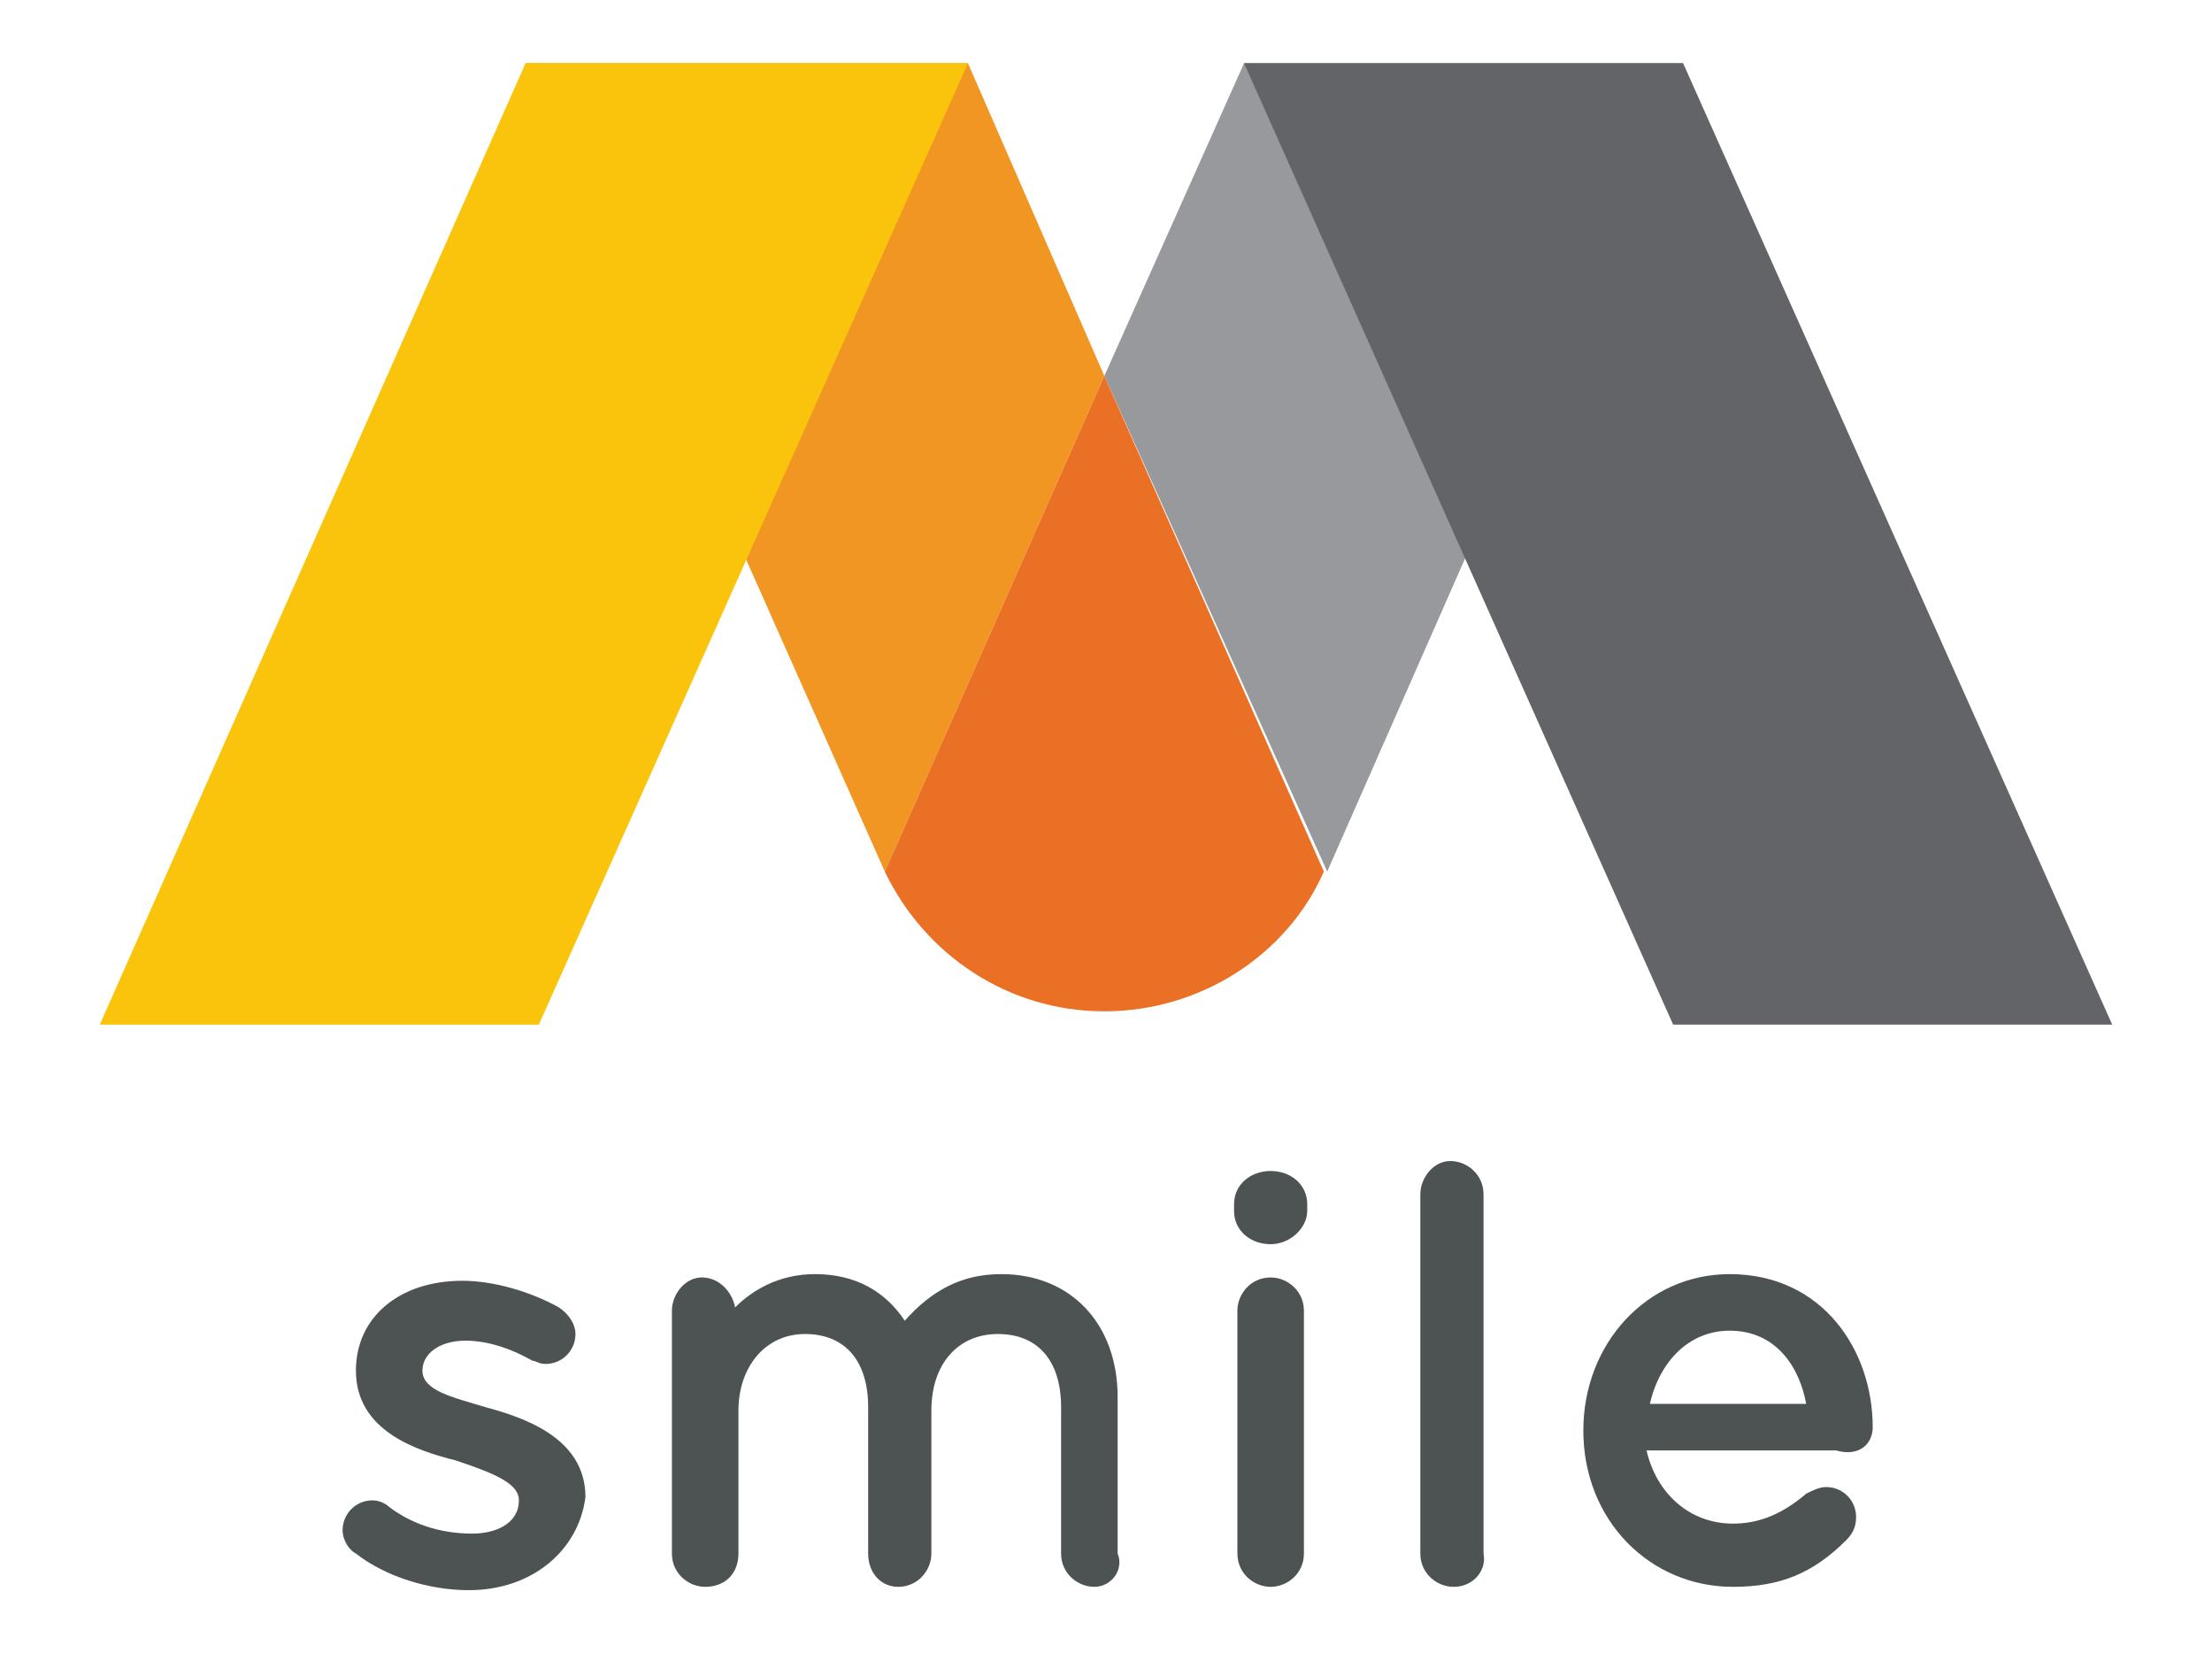 <?xml version="1.0" encoding="utf-8"?>
<!-- Generator: Adobe Illustrator 21.0.0, SVG Export Plug-In . SVG Version: 6.00 Build 0)  -->
<svg version="1.1" id="Layer_1" xmlns="http://www.w3.org/2000/svg" xmlns:xlink="http://www.w3.org/1999/xlink" x="0px" y="0px"
	 viewBox="0 0 66.5 49.7" style="enable-background:new 0 0 66.5 49.7;" xml:space="preserve">
<style type="text/css">
	.st0{fill:#F7F9FE;}
	.st1{fill:#A0A0A0;}
	.st2{fill-rule:evenodd;clip-rule:evenodd;fill:#38717C;}
	.st3{fill-rule:evenodd;clip-rule:evenodd;fill:#FFFFFF;stroke:#C6C6C6;stroke-width:0.75;stroke-miterlimit:10;}
	.st4{fill:#E88053;}
	.st5{fill:#FFFFFF;fill-opacity:0;}
	.st6{opacity:0.357;fill:#FFFFFF;fill-opacity:0.3;enable-background:new    ;}
	.st7{opacity:0.9;fill:#FFFFFF;enable-background:new    ;}
	.st8{fill:#FFFFFF;fill-opacity:0.3;}
	.st9{fill:#FFFFFF;}
	.st10{enable-background:new    ;}
	.st11{opacity:0.634;}
	.st12{fill:#262626;}
	.st13{clip-path:url(#SVGID_4_);fill-rule:evenodd;clip-rule:evenodd;fill:#FFFFFF;}
	.st14{clip-path:url(#SVGID_6_);}
	.st15{clip-path:url(#SVGID_8_);fill:#FFFFFF;}
	.st16{fill:#6B6B6B;}
	.st17{fill:#F86E57;}
	.st18{clip-path:url(#SVGID_12_);fill-rule:evenodd;clip-rule:evenodd;fill:#FFFFFF;}
	.st19{clip-path:url(#SVGID_14_);}
	.st20{clip-path:url(#SVGID_16_);fill:#FFFFFF;}
	.st21{clip-path:url(#SVGID_20_);fill-rule:evenodd;clip-rule:evenodd;fill:#FFFFFF;}
	.st22{clip-path:url(#SVGID_22_);}
	.st23{clip-path:url(#SVGID_24_);fill:#FFFFFF;}
	.st24{clip-path:url(#SVGID_28_);fill-rule:evenodd;clip-rule:evenodd;fill:#FFFFFF;}
	.st25{clip-path:url(#SVGID_30_);}
	.st26{clip-path:url(#SVGID_32_);fill:#FFFFFF;}
	.st27{clip-path:url(#SVGID_36_);fill-rule:evenodd;clip-rule:evenodd;fill:#FFFFFF;}
	.st28{clip-path:url(#SVGID_38_);}
	.st29{clip-path:url(#SVGID_40_);fill:#FFFFFF;}
	.st30{clip-path:url(#SVGID_44_);fill-rule:evenodd;clip-rule:evenodd;fill:#FFFFFF;}
	.st31{clip-path:url(#SVGID_46_);}
	.st32{clip-path:url(#SVGID_48_);fill:#FFFFFF;}
	.st33{clip-path:url(#SVGID_52_);fill-rule:evenodd;clip-rule:evenodd;fill:#FFFFFF;}
	.st34{clip-path:url(#SVGID_54_);}
	.st35{clip-path:url(#SVGID_56_);fill:#FFFFFF;}
	.st36{fill-rule:evenodd;clip-rule:evenodd;fill:#444141;}
	.st37{fill-rule:evenodd;clip-rule:evenodd;fill:#E88053;}
	.st38{clip-path:url(#SVGID_60_);fill-rule:evenodd;clip-rule:evenodd;fill:#FFFFFF;}
	.st39{clip-path:url(#SVGID_62_);}
	.st40{clip-path:url(#SVGID_64_);fill:#FFFFFF;}
	.st41{fill-rule:evenodd;clip-rule:evenodd;fill:#F7F9FE;}
	.st42{fill:#EEB830;}
	.st43{fill:#38717C;}
	.st44{fill:#F29E6E;}
	.st45{fill:#F7F9FE;stroke:#E88053;stroke-width:4;stroke-miterlimit:10;}
	.st46{fill:none;stroke:#E88053;stroke-miterlimit:10;}
	.st47{fill:#97999C;}
	.st48{fill:#636467;}
	.st49{fill:#F19623;}
	.st50{fill:#FBC40C;}
	.st51{fill:#EA7025;}
	.st52{fill:#4D5252;}
	.st53{fill:#027382;}
	.st54{fill:#0C6BC2;}
	.st55{clip-path:url(#SVGID_68_);fill:#027382;}
	.st56{fill:none;stroke:#F1F2F2;stroke-width:1.04;stroke-linecap:round;stroke-miterlimit:10;}
	.st57{fill:#C3DAED;}
	.st58{fill:#7A94D3;}
	.st59{fill:#F7B58E;}
	.st60{fill:#634087;}
	.st61{fill:#F39F85;}
	.st62{fill:#2B3D82;}
	.st63{filter:url(#Adobe_OpacityMaskFilter);}
	.st64{mask:url(#mask-7_1_);fill:#2B3D82;}
	.st65{filter:url(#Adobe_OpacityMaskFilter_1_);}
	.st66{mask:url(#mask-9_1_);fill:url(#Fill-169_3_);}
	.st67{filter:url(#Adobe_OpacityMaskFilter_2_);}
	.st68{mask:url(#mask-12_2_);fill:#634087;}
	.st69{fill:#213268;}
	.st70{fill:#465DA5;}
	.st71{filter:url(#Adobe_OpacityMaskFilter_3_);}
	.st72{mask:url(#mask-14_2_);fill:#8B588E;}
	.st73{fill:#01888B;}
	.st74{filter:url(#Adobe_OpacityMaskFilter_4_);}
	.st75{mask:url(#mask-16_2_);fill:#01888B;}
	.st76{filter:url(#Adobe_OpacityMaskFilter_5_);}
	.st77{mask:url(#mask-18_2_);fill:#63C0C4;}
	.st78{fill:#FFBB99;}
	.st79{fill:#57C4C4;}
	.st80{filter:url(#Adobe_OpacityMaskFilter_6_);}
	.st81{mask:url(#mask-20_2_);fill:url(#Fill-267_3_);}
	.st82{clip-path:url(#SVGID_70_);fill:#027382;}
	.st83{filter:url(#Adobe_OpacityMaskFilter_7_);}
	.st84{mask:url(#mask-7_2_);fill:#2B3D82;}
	.st85{filter:url(#Adobe_OpacityMaskFilter_8_);}
	.st86{mask:url(#mask-9_2_);fill:url(#Fill-169_4_);}
	.st87{filter:url(#Adobe_OpacityMaskFilter_9_);}
	.st88{mask:url(#mask-12_1_);fill:#634087;}
	.st89{filter:url(#Adobe_OpacityMaskFilter_10_);}
	.st90{mask:url(#mask-14_1_);fill:#8B588E;}
	.st91{filter:url(#Adobe_OpacityMaskFilter_11_);}
	.st92{mask:url(#mask-16_1_);fill:#01888B;}
	.st93{filter:url(#Adobe_OpacityMaskFilter_12_);}
	.st94{mask:url(#mask-18_1_);fill:#63C0C4;}
	.st95{filter:url(#Adobe_OpacityMaskFilter_13_);}
	.st96{mask:url(#mask-20_1_);fill:url(#Fill-267_4_);}
	.st97{clip-path:url(#SVGID_72_);fill:#38717C;}
	.st98{opacity:0.1;}
	.st99{fill:#2D2D2D;}
	.st100{fill:#A7A9AC;}
	.st101{fill:#BCBEC0;}
	.st102{fill:#44448C;}
	.st103{fill:#77BC4A;}
	.st104{opacity:5.000000e-02;fill:#262223;}
	.st105{fill:#F7C39F;}
	.st106{fill:none;stroke:#D84439;stroke-width:0.995;stroke-linecap:round;stroke-miterlimit:10;}
	.st107{fill:#FB7A68;}
	.st108{fill:#D84439;}
	.st109{fill:#4F4A97;}
	.st110{fill:#F4633B;}
	.st111{opacity:0.1;fill:#262223;}
	.st112{opacity:0.1;fill:#9E6A43;}
	.st113{fill:#434342;}
	.st114{fill:#D6D9DB;}
	.st115{fill:#FCCA97;}
	.st116{opacity:0.5;fill:#D89C73;}
	.st117{opacity:5.000000e-02;}
	.st118{fill:#EDE674;}
	.st119{fill:#38281A;}
	.st120{fill:#D89C73;}
	.st121{fill:#473522;}
	.st122{fill:#E6B289;}
	.st123{fill:#BD6A9E;}
	.st124{fill:#3C3C3B;}
	.st125{fill:#E18B09;}
	.st126{fill:#E6E7E8;}
	.st127{fill:#8FD2EF;}
	.st128{fill:#88CBE2;}
	.st129{fill:#5E443F;}
	.st130{fill:#FFB380;}
	.st131{fill:#F2A672;}
	.st132{fill:#A4DFFF;}
	.st133{fill:#1559AA;}
	.st134{opacity:0.1;fill:#BA6536;}
	.st135{fill:#D89832;}
	.st136{opacity:7.000000e-02;}
	.st137{fill:#2A2A2B;}
	.st138{fill:#323233;}
	.st139{fill:#DBDDD9;}
	.st140{fill:#E84D4D;}
	.st141{fill:#F4BE8E;}
	.st142{fill:#D1D3D4;}
	.st143{fill:#2A1B40;}
	.st144{opacity:0.5;fill:#EFB378;}
	.st145{fill:#7F583D;}
	.st146{fill:#005274;}
	.st147{fill:#F96767;}
	.st148{clip-path:url(#SVGID_74_);fill:#38717C;}
	.st149{fill-rule:evenodd;clip-rule:evenodd;fill:none;stroke:#C6C6C6;stroke-width:0.5;stroke-miterlimit:10;}
</style>
<g>
	<g>
		<path class="st9" d="M17.5,32.7L17.5,32.7l5-11l2.4,5.3l0,0c1.5,3.3,4.8,5.4,8.4,5.4c1.1,0,2.3-0.2,3.3-0.6c0,0,0.1,0,0.1,0l0.1,0
			c0,0,0.1,0,0.1,0c2.1-0.9,3.8-2.5,4.8-4.6l2.4-5.4l4.4,9.9l0.5,1.2h0l0,0h17.5L51.9,0H36.2l-2.9,6.5L30.4,0h0l0,0H14.6L0,32.7
			L17.5,32.7L17.5,32.7z M15,28.8L15,28.8l-9,0L17.1,3.9h10.7l0,0h0L30,8.8l0,0l3.2,7.3l5.4-12.2h10.7l11.1,24.9h-9L44,12l-5.9,13.3
			c-0.6,1.2-1.5,2.2-2.8,2.7l-0.2,0.1c-0.6,0.2-1.3,0.4-1.9,0.4c-2.1,0-4-1.2-4.8-3.1l-5.9-13.3L15,28.8L15,28.8z"/>
		<path class="st9" d="M56.7,38.5c-1.1-1.4-2.8-2.2-4.7-2.2c-2.3,0-4.3,1.3-5.4,3.2v-3.6c0-1.6-1.3-2.9-2.9-2.9
			c-1.3,0-2.4,0.8-2.8,2c-0.5-1-1.5-1.8-2.8-1.8c-1.7,0-3,1.3-3,2.9v0.2c0,0.6,0.2,1.1,0.5,1.6c-0.2,0.4-0.4,0.9-0.4,1.4v0.2
			c-0.8-1.9-2.6-3.2-4.9-3.2c-1.1,0-2,0.3-2.9,0.8c-0.8-0.5-1.8-0.8-2.8-0.8c-0.8,0-1.4,0.1-2.1,0.4c-0.4-0.2-0.8-0.3-1.3-0.3
			c-1.2,0-2.2,0.7-2.7,1.8c-0.2-0.3-0.5-0.6-0.9-0.8l-0.1,0c-1.2-0.6-2.5-1-3.8-1c-1.4,0-2.6,0.4-3.6,1.2c-1,0.9-1.6,2.1-1.6,3.5v0
			c0,0.9,0.3,1.8,0.8,2.5c-0.7,0.5-1.2,1.4-1.2,2.3c0,0.9,0.4,1.8,1.2,2.3c1.3,0.9,3,1.5,4.6,1.5c1.4,0,2.7-0.5,3.7-1.3
			c0.3-0.3,0.6-0.5,0.8-0.8c0.4,1.2,1.5,2,2.8,2c1.5,0,2.8-1.2,2.9-2.7c0.1,1.5,1.4,2.7,2.9,2.7c1.5,0,2.7-1.1,2.9-2.6
			c0.2,1.5,1.4,2.6,2.9,2.6c1.2,0,2.2-0.7,2.7-1.8c0.4,1,1.5,1.8,2.7,1.8c1.3,0,2.4-0.8,2.8-2c0.4,1.2,1.5,2,2.8,2
			c1.6,0,2.9-1.3,2.9-2.9v-0.2c0.3,0.4,0.6,0.9,0.9,1.2c1.2,1.3,2.9,2,4.7,2c1.9,0,3.4-0.6,4.7-1.9c0.6-0.5,0.9-1.3,0.9-2.1
			c0-0.4-0.1-0.8-0.2-1.1c0.4-0.5,0.6-1.1,0.6-1.8C58.2,41.3,57.7,39.7,56.7,38.5z M38.2,35.4c0.4,0,0.8,0.4,0.9,0.8
			c0,0.1,0,0.2-0.1,0.3c-0.3-0.1-0.5-0.1-0.8-0.1c-0.3,0-0.5,0-0.8,0.1c0-0.1-0.1-0.2-0.1-0.3C37.4,35.8,37.8,35.4,38.2,35.4z"/>
	</g>
	<g>
		<g>
			<polygon class="st9" points="15.9,2 3.1,30.8 16.3,30.8 22.5,16.8 25.5,23.7 32.1,8.8 29.1,2 			"/>
			<path class="st9" d="M37.4,2L26.7,26.2c1.1,2.5,3.7,4.2,6.6,4.2c2.9,0,5.4-1.7,6.6-4.2l4.2-9.4l6.2,13.9h13.2L50.6,2H37.4z"/>
			<polygon class="st47" points="37.4,1.9 33.2,11.3 39.9,26.2 50.6,1.9 			"/>
			<polygon class="st48" points="50.6,1.9 37.4,1.9 50.3,30.8 63.5,30.8 			"/>
			<polygon class="st49" points="29.1,1.9 15.8,1.9 26.6,26.2 33.2,11.3 			"/>
			<polygon class="st50" points="15.8,1.9 3,30.8 16.2,30.8 29.1,1.9 			"/>
			<path class="st51" d="M33.2,11.3l-6.6,14.9c1.2,2.5,3.7,4.2,6.6,4.2c2.9,0,5.5-1.7,6.6-4.2L33.2,11.3z"/>
		</g>
		<g>
			<g>
				<g>
					<g>
						<g>
							<path class="st52" d="M14.1,47.8c-1.2,0-2.5-0.4-3.4-1.1c-0.2-0.1-0.4-0.4-0.4-0.7c0-0.5,0.4-0.9,0.9-0.9
								c0.2,0,0.4,0.1,0.5,0.2c0.8,0.6,1.7,0.8,2.5,0.8c0.7,0,1.4-0.3,1.4-1v0c0-0.5-0.7-0.8-1.9-1.2c-1.2-0.3-3-0.9-3-2.7v0
								c0-1.6,1.3-2.7,3.2-2.7c0.9,0,2,0.3,2.9,0.8c0.3,0.2,0.5,0.5,0.5,0.8c0,0.5-0.4,0.9-0.9,0.9c-0.2,0-0.3-0.1-0.4-0.1l0,0
								c-0.7-0.4-1.4-0.6-2-0.6c-0.8,0-1.3,0.4-1.3,0.9v0c0,0.6,0.9,0.8,1.9,1.1l0,0c1.1,0.3,3,0.9,3,2.7v0
								C17.4,46.6,16,47.8,14.1,47.8z"/>
						</g>
						<g>
							<path class="st52" d="M32.9,47.7c-0.5,0-1-0.4-1-1v-4.4c0-1.4-0.7-2.2-1.9-2.2c-1.2,0-2,0.9-2,2.3v4.3c0,0.5-0.4,1-1,1
								c-0.5,0-0.9-0.4-0.9-1v-4.4c0-1.4-0.7-2.2-1.9-2.2c-1.2,0-2,1-2,2.3v4.3c0,0.6-0.4,1-1,1c-0.5,0-1-0.4-1-1v-7.3
								c0-0.5,0.4-1,0.9-1c0.5,0,0.9,0.4,1,0.9c0.5-0.5,1.3-1,2.4-1c1.2,0,2.1,0.5,2.7,1.4c0.8-0.9,1.7-1.4,2.9-1.4
								c2.1,0,3.5,1.5,3.5,3.7v4.7C33.8,47.2,33.4,47.7,32.9,47.7z"/>
						</g>
						<g>
							<path class="st52" d="M38.2,47.7c-0.5,0-1-0.4-1-1v-7.3c0-0.5,0.4-1,1-1c0.5,0,1,0.4,1,1v7.3C39.2,47.3,38.7,47.7,38.2,47.7z
								 M38.2,37.4c-0.6,0-1.1-0.4-1.1-1v-0.2c0-0.6,0.5-1,1.1-1c0.6,0,1.1,0.4,1.1,1v0.2C39.3,36.9,38.8,37.4,38.2,37.4z"/>
						</g>
						<g>
							<path class="st52" d="M43.7,47.7c-0.5,0-1-0.4-1-1V35.9c0-0.5,0.4-1,0.9-1c0.5,0,1,0.4,1,1v10.8
								C44.7,47.2,44.3,47.7,43.7,47.7z"/>
						</g>
						<path class="st52" d="M56.3,42.9c0-2.3-1.5-4.6-4.3-4.6c-2.5,0-4.4,2.1-4.4,4.7v0c0,2.7,2,4.7,4.5,4.7c1.4,0,2.4-0.4,3.4-1.4
							c0.2-0.2,0.3-0.4,0.3-0.7c0-0.5-0.4-0.9-0.9-0.9c-0.2,0-0.4,0.1-0.6,0.2c-0.7,0.6-1.4,0.9-2.2,0.9c-1.3,0-2.3-0.9-2.6-2.2h5.7
							C55.9,43.8,56.3,43.4,56.3,42.9z M49.6,42.2c0.3-1.3,1.2-2.2,2.4-2.2c1.4,0,2.1,1.1,2.3,2.2H49.6z"/>
					</g>
				</g>
			</g>
		</g>
	</g>
</g>
</svg>

